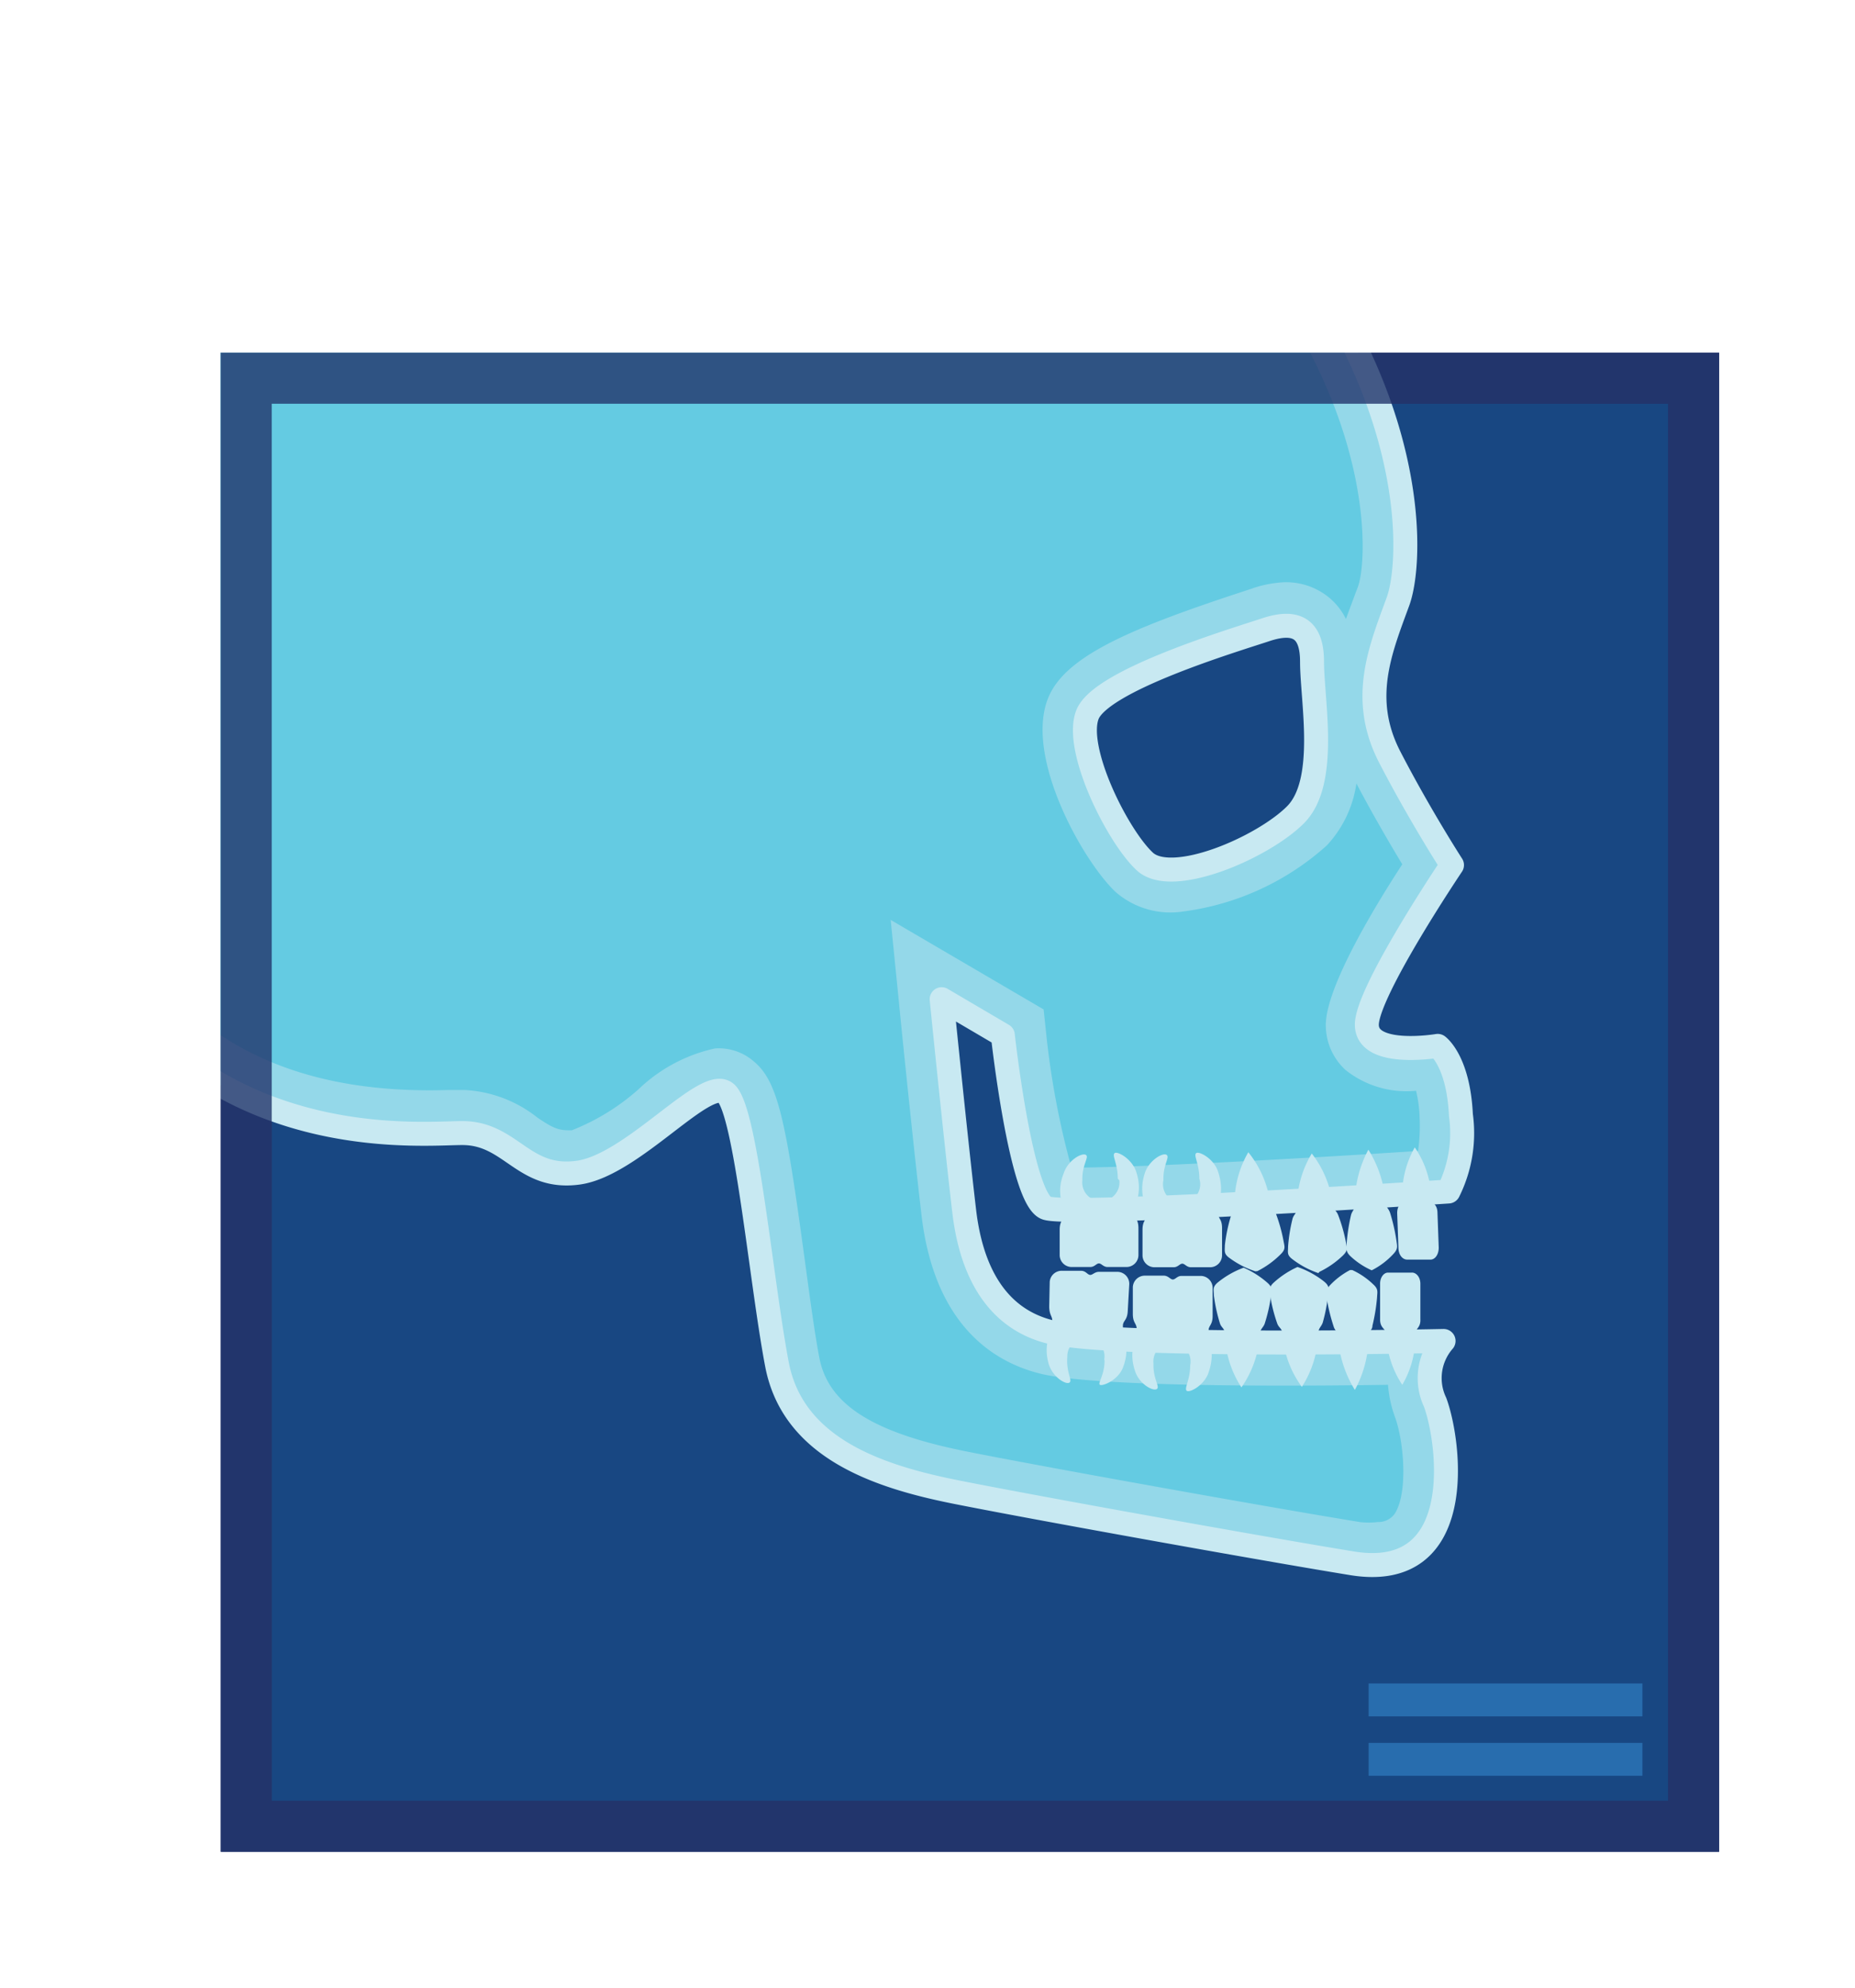 ﻿<svg id="D0340_-_cephalmetric_radiographic_image" data-name="D0340 - cephalmetric radiographic image" xmlns="http://www.w3.org/2000/svg" xmlns:xlink="http://www.w3.org/1999/xlink" viewBox="0 0 72.77 77.95"><defs><style>.cls-1{fill:none;}.cls-2{stroke:#dcddde;stroke-miterlimit:10;stroke-width:1.06px;fill:url(#New_Gradient_Swatch_2);}.cls-3{fill:url(#New_Gradient_Swatch_2-2);}.cls-4{fill:#184782;}.cls-5{fill:#22356c;}.cls-6{fill:#286dae;}.cls-7{clip-path:url(#clip-path);}.cls-8{fill:#94d8e9;stroke:#c8e9f2;stroke-linejoin:round;stroke-width:0.94px;}.cls-9{fill:#64cbe2;}.cls-10{fill:#c8e9f2;}.cls-11{opacity:0.8;}</style><linearGradient id="New_Gradient_Swatch_2" x1="38.05" y1="53.91" x2="38.05" y2="70.74" gradientUnits="userSpaceOnUse"><stop offset="0" stop-color="#fff" /><stop offset="1" stop-color="#f2f2f2" /></linearGradient><linearGradient id="New_Gradient_Swatch_2-2" x1="36" y1="24.22" x2="36" y2="7.14" xlink:href="#New_Gradient_Swatch_2" /><clipPath id="clip-path" transform="translate(2.05 7.22)"><rect class="cls-1" x="6.61" y="6.61" width="58.79" height="58.79" /></clipPath></defs><title>D0340_cephalmetric_radiographic_image</title><rect class="cls-4" x="9.65" y="14.83" width="56.79" height="56.79" /><path class="cls-5" d="M63.39,8.61V63.39H8.61V8.61H63.39m2-2H6.61V65.39H65.39V6.61Z" transform="translate(2.05 7.22)" /><rect class="cls-6" x="53.69" y="66.01" width="10.74" height="1.29" /><rect class="cls-6" x="53.69" y="68.34" width="10.74" height="1.29" /><g class="cls-7"><path class="cls-8" d="M54.35,33.79s-2.78.47-2.78-.83,3.34-6.26,3.34-6.26-1.26-1.95-2.44-4.23-.38-4.19.32-6.1S53.69,5.88,44-2.58,14.2-4.31,10.56-2.51C8.69-1.58-3.47,3.08-1.32,21S14.32,37.16,16.17,37.21s2.33,1.85,4.47,1.55,5-3.81,5.79-3.12,1.37,7.34,2,10.64,4,4.4,7,5S47.38,53.49,51,54.08c4.53.73,3.83-4.73,3.25-6.31a2.22,2.22,0,0,1,.33-2.41s-12.87.28-15.42-.35-3.2-3.12-3.39-4.78c-.35-3-.88-8.27-.88-8.27l2.4,1.41S38,39.81,39,40.15s15.77-.65,15.77-.65a5.13,5.13,0,0,0,.49-3C55.16,34.37,54.35,33.79,54.35,33.79ZM49.42,18.73c0,1.51.64,4.71-.65,6s-4.84,2.82-5.91,1.83-2.78-4.41-2.25-5.76,5.7-2.9,7-3.33S49.42,17.54,49.42,18.73Z" transform="translate(2.05 7.22)" /><path class="cls-9" d="M52,52.46a2.9,2.9,0,0,1-.71,0c-3.63-.59-12.61-2.2-15.49-2.78-3.65-.74-5.36-1.84-5.71-3.67-.19-1-.38-2.43-.58-3.9-.74-5.46-1.05-6.94-2-7.72A2.09,2.09,0,0,0,26,33.89,6.25,6.25,0,0,0,23,35.49a8.71,8.71,0,0,1-2.62,1.61h-.1c-.44,0-.66-.1-1.25-.5a5,5,0,0,0-2.85-1.08h-.65C6.54,35.8,1.56,31,.34,20.8-.92,10.31,2.64,3,10.9-.82L11.3-1A52.87,52.87,0,0,1,26.95-4.91c4.93-.44,11.7-.18,16,3.59,9.09,8,8.72,15.89,8.27,17.11l-.1.26c-.12.33-.25.67-.37,1a2.59,2.59,0,0,0-.57-.76,2.65,2.65,0,0,0-2.1-.66,4.37,4.37,0,0,0-1.05.24l-.58.19c-4.3,1.42-6.76,2.5-7.39,4.11-.92,2.33,1.4,6.42,2.67,7.6a3.28,3.28,0,0,0,2.64.75A10.44,10.44,0,0,0,50,25.93a4.49,4.49,0,0,0,1.16-2.43c.67,1.27,1.34,2.41,1.8,3.17-1.5,2.3-3,5-3,6.3a2.38,2.38,0,0,0,.78,1.77,3.83,3.83,0,0,0,2.76.81,5,5,0,0,1,.14,1.05,7.07,7.07,0,0,1-.06,1.31c-5.66.37-11.62.67-13.6.65a32.31,32.31,0,0,1-1-5.36l-.09-.84-6-3.51.33,3.28c0,.05.53,5.3.88,8.3.51,4.3,2.81,5.75,4.65,6.21,2.1.53,9.74.5,13.65.44a4.69,4.69,0,0,0,.28,1.28c.34.94.51,2.91,0,3.75A.78.78,0,0,1,52,52.46Z" transform="translate(2.05 7.22)" /><path class="cls-10" d="M41.28,46.13c0,.58-.28.89-.18.95s.7-.17.9-.67c.31-.79,0-1.23,0-1.64,0-.21.17-.21.19-.57l.06-1.06a.47.47,0,0,0-.45-.49l-.74,0c-.17,0-.25.13-.35.12s-.16-.15-.33-.16l-.74,0a.47.47,0,0,0-.51.43L39.11,44c0,.36.13.38.12.59,0,.41-.37.82-.15,1.64.14.52.65.84.81.77s-.12-.38-.07-1a.73.73,0,1,1,1.45.08Z" transform="translate(2.05 7.22)" /><path class="cls-10" d="M44.64,46.31c0,.58-.24.9-.14,1s.69-.2.86-.71c.28-.8,0-1.23,0-1.64,0-.21.16-.22.16-.58V43.28a.47.47,0,0,0-.48-.47H44.3c-.17,0-.24.14-.34.14s-.17-.14-.34-.15h-.74a.47.47,0,0,0-.49.46V44.3c0,.36.15.37.15.58,0,.41-.33.84-.07,1.64.16.52.69.81.85.73s-.14-.38-.12-1a.73.73,0,1,1,1.45,0Z" transform="translate(2.05 7.22)" /><path class="cls-10" d="M46.72,42.48a3.54,3.54,0,0,1,.94.59c.23.2.18.3.15.53a6.35,6.35,0,0,1-.25,1.09c-.07.17-.17.19-.19.41a4,4,0,0,1-.72,2.08A4,4,0,0,1,46,45.09c0-.22-.13-.24-.19-.41a6.35,6.35,0,0,1-.24-1.1c0-.23-.07-.33.16-.52a3.54,3.54,0,0,1,1-.57Z" transform="translate(2.05 7.22)" /><path class="cls-10" d="M48.88,42.47a3.54,3.54,0,0,1,1,.55c.24.19.19.29.17.52a6.35,6.35,0,0,1-.21,1.1c-.06.17-.16.2-.18.42a4,4,0,0,1-.64,2.1,4,4,0,0,1-.76-2.06c0-.22-.13-.24-.2-.41a6.35,6.35,0,0,1-.28-1.09c0-.23-.08-.33.14-.53a3.54,3.54,0,0,1,.93-.61Z" transform="translate(2.05 7.22)" /><path class="cls-10" d="M51,42.58a3,3,0,0,1,.82.56c.21.19.16.29.15.52a7.28,7.28,0,0,1-.18,1.1c0,.17-.14.2-.15.42a4.44,4.44,0,0,1-.54,2.1,4.45,4.45,0,0,1-.66-2.07c0-.22-.12-.24-.17-.41A7.28,7.28,0,0,1,50,43.71c0-.23-.07-.33.12-.53a3,3,0,0,1,.79-.6Z" transform="translate(2.05 7.22)" /><path class="cls-10" d="M53.47,45.08c0-.21.22-.23.2-.58l0-1.38c0-.27-.17-.45-.34-.44l-.93,0c-.17,0-.32.2-.31.46l0,1.38c0,.35.23.36.24.56a3.76,3.76,0,0,0,.63,2A3.7,3.7,0,0,0,53.47,45.08Z" transform="translate(2.05 7.22)" /><path class="cls-10" d="M46.62,45.14a1.14,1.14,0,0,0-.22-.56,5.21,5.21,0,0,1-.21-.94h0c.15-.11.34-.24.48-.32.14.08.33.22.47.33h0a5.92,5.92,0,0,1-.22.93,1.1,1.1,0,0,0-.23.57c0,.09,0,.17,0,.26Q46.63,45.28,46.62,45.14Z" transform="translate(2.05 7.22)" /><path class="cls-10" d="M48.87,45.13a1.15,1.15,0,0,0-.24-.55,5.18,5.18,0,0,1-.24-.93h0c.14-.12.33-.25.46-.34.14.08.34.21.48.31h0a5.92,5.92,0,0,1-.18.94,1.11,1.11,0,0,0-.21.57c0,.09,0,.17,0,.26C48.9,45.3,48.88,45.22,48.87,45.13Z" transform="translate(2.05 7.22)" /><path class="cls-10" d="M51,45a1.31,1.31,0,0,0-.12-.23,6,6,0,0,1-.22-1v0l.3-.26.32.24v0a6.8,6.8,0,0,1-.15,1A1.26,1.26,0,0,0,51,45Z" transform="translate(2.05 7.22)" /><path class="cls-10" d="M52.88,44.82a1.14,1.14,0,0,0-.13-.18l0-1.14H53l0,1.13A1.21,1.21,0,0,0,52.88,44.82Z" transform="translate(2.05 7.22)" /><path class="cls-10" d="M41.35,45a1.34,1.34,0,0,0-.73-.26h-.2a1.34,1.34,0,0,0-.56.18s0-.09,0-.14a1,1,0,0,0-.11-.53l0-.91.43,0a.82.82,0,0,0,.45.17h.11a.85.85,0,0,0,.35-.12l.43,0,0,.85a1.38,1.38,0,0,0-.19.57S41.35,45,41.35,45Z" transform="translate(2.05 7.22)" /><path class="cls-10" d="M44.66,45.17a1.33,1.33,0,0,0-.74-.23h-.13a1.33,1.33,0,0,0-.61.21s0-.09,0-.14a1,1,0,0,0-.14-.53v-.91h.44a.83.83,0,0,0,.45.15H44a.84.84,0,0,0,.38-.14h.43v.85a1.37,1.37,0,0,0-.16.58S44.65,45.13,44.66,45.17Z" transform="translate(2.05 7.22)" /><path class="cls-10" d="M46.65,44.48c0-.06-.1-.41-.14-.67l.19-.13.18.13a6.65,6.65,0,0,1-.17.69l0,0Z" transform="translate(2.05 7.22)" /><path class="cls-10" d="M48.88,44.47c0-.06-.12-.4-.17-.66l.18-.13.19.12a6.73,6.73,0,0,1-.14.69l0,0Z" transform="translate(2.05 7.22)" /><path class="cls-10" d="M41.07,44.45a1.79,1.79,0,0,0-.4-.07h-.25l-.15,0a1.48,1.48,0,0,0-.06-.19l0-.37a1.17,1.17,0,0,0,.48.13h.17a1.21,1.21,0,0,0,.32-.07l0,.33A2.37,2.37,0,0,0,41.07,44.45Z" transform="translate(2.05 7.22)" /><path class="cls-10" d="M44.36,44.64a1.77,1.77,0,0,0-.4-.05H43.8l-.24,0a1.42,1.42,0,0,0-.07-.19v-.37a1.16,1.16,0,0,0,.48.11h.1a1.25,1.25,0,0,0,.39-.1v.33C44.41,44.49,44.38,44.57,44.36,44.64Z" transform="translate(2.05 7.22)" /><path class="cls-10" d="M41.8,39c0-.58-.23-.9-.13-1s.68.21.85.72c.27.8-.05,1.23-.06,1.64,0,.21.15.22.15.58v1.06a.47.47,0,0,1-.48.46H41.4c-.17,0-.24-.14-.34-.14s-.17.14-.34.14H40a.47.47,0,0,1-.48-.46V41c0-.36.15-.37.16-.58,0-.41-.32-.84,0-1.64.17-.51.7-.8.86-.72s-.15.38-.13,1a.73.73,0,1,0,1.45,0Z" transform="translate(2.05 7.22)" /><path class="cls-10" d="M45,39c0-.58-.23-.9-.13-1s.69.2.86.71c.27.8,0,1.23,0,1.64,0,.21.16.22.16.58V42a.47.47,0,0,1-.48.47h-.74c-.17,0-.24-.14-.34-.14s-.17.14-.34.14h-.74a.47.47,0,0,1-.48-.46V41c0-.36.15-.37.15-.58,0-.41-.32-.84-.06-1.64.17-.51.7-.81.85-.72s-.14.38-.12,1A.73.73,0,1,0,45,39Z" transform="translate(2.05 7.22)" /><path class="cls-10" d="M47.28,42.62a3.54,3.54,0,0,0,.9-.65c.22-.21.16-.31.12-.54A6.35,6.35,0,0,0,48,40.36c-.08-.17-.18-.18-.22-.4a4,4,0,0,0-.86-2,4,4,0,0,0-.54,2.13c0,.22-.11.25-.16.43A6.35,6.35,0,0,0,46,41.61c0,.23-.05.34.2.51a3.54,3.54,0,0,0,1,.51Z" transform="translate(2.05 7.22)" /><path class="cls-10" d="M49.71,42.65a3.54,3.54,0,0,0,.91-.63c.22-.21.17-.3.13-.53a6.35,6.35,0,0,0-.31-1.08c-.07-.17-.18-.19-.21-.4a4,4,0,0,0-.82-2,4,4,0,0,0-.58,2.12c0,.22-.11.25-.17.42a6.35,6.35,0,0,0-.18,1.11c0,.23-.06.33.19.51a3.54,3.54,0,0,0,1,.53Z" transform="translate(2.05 7.22)" /><path class="cls-10" d="M51.82,42.56a3,3,0,0,0,.79-.61c.19-.2.15-.3.12-.53a7.28,7.28,0,0,0-.25-1.09c-.06-.17-.15-.19-.18-.41a4.44,4.44,0,0,0-.67-2.06A4.45,4.45,0,0,0,51.1,40c0,.22-.1.24-.15.42a7.28,7.28,0,0,0-.17,1.1c0,.23-.05.33.15.52a3,3,0,0,0,.83.55Z" transform="translate(2.05 7.22)" /><path class="cls-10" d="M54.1,39.76c0,.21.23.21.24.56l.05,1.38c0,.27-.14.46-.31.47l-.93,0c-.17,0-.33-.17-.34-.44l-.05-1.38c0-.35.2-.37.2-.58a3.76,3.76,0,0,1,.49-2A3.7,3.7,0,0,1,54.1,39.76Z" transform="translate(2.05 7.22)" /><path class="cls-10" d="M41.53,41.74a.83.83,0,0,0-.45-.14H41a.83.83,0,0,0-.38.14h-.43v-.85a1.37,1.37,0,0,0,.16-.58s0-.09,0-.14a1.33,1.33,0,0,0,.74.22h.12a1.33,1.33,0,0,0,.62-.22s0,.09,0,.14a1,1,0,0,0,.14.52v.91Z" transform="translate(2.05 7.22)" /><path class="cls-10" d="M44.76,41.73a.82.82,0,0,0-.46-.14h0a.93.93,0,0,0-.44.15h-.43v-.85a1.37,1.37,0,0,0,.15-.58s0-.09,0-.14a1.33,1.33,0,0,0,.74.22h.11a1.33,1.33,0,0,0,.63-.22s0,.09,0,.14a1,1,0,0,0,.14.52l0,.91Z" transform="translate(2.05 7.22)" /><path class="cls-10" d="M47.2,41.8c-.14-.07-.35-.19-.5-.29h0a5.81,5.81,0,0,1,.14-.95A1.11,1.11,0,0,0,47,40c0-.09,0-.18,0-.26,0,.08,0,.17.06.25a1.14,1.14,0,0,0,.26.55,5.19,5.19,0,0,1,.29.92h0C47.51,41.56,47.33,41.71,47.2,41.8Z" transform="translate(2.05 7.22)" /><path class="cls-10" d="M49.65,41.82c-.14-.07-.35-.2-.49-.29h0a5.77,5.77,0,0,1,.16-.94,1.12,1.12,0,0,0,.2-.58c0-.09,0-.17,0-.26,0,.08,0,.17.05.25a1.14,1.14,0,0,0,.25.55,5.27,5.27,0,0,1,.27.92h0C50,41.59,49.78,41.74,49.65,41.82Z" transform="translate(2.05 7.22)" /><path class="cls-10" d="M51.78,41.69l-.32-.24v0a6.78,6.78,0,0,1,.15-1,1.36,1.36,0,0,0,.12-.25,1.26,1.26,0,0,0,.12.23,6,6,0,0,1,.23,1v0Z" transform="translate(2.05 7.22)" /><path class="cls-10" d="M53.49,41.4l0-1.14a1.21,1.21,0,0,0,.11-.19,1.13,1.13,0,0,0,.13.18l0,1.14Z" transform="translate(2.05 7.22)" /><path class="cls-10" d="M41.56,41.27a1.16,1.16,0,0,0-.48-.1H41a1.24,1.24,0,0,0-.39.1v-.33c0-.07.06-.15.09-.22a1.78,1.78,0,0,0,.4,0h.14l.26,0a1.41,1.41,0,0,0,.07.19Z" transform="translate(2.05 7.22)" /><path class="cls-10" d="M44.78,41.26a1.18,1.18,0,0,0-.48-.1h0a1.54,1.54,0,0,0-.47.11v-.34c0-.07.06-.15.08-.22a1.74,1.74,0,0,0,.4,0h.13l.27,0a1.52,1.52,0,0,0,.08.19Z" transform="translate(2.05 7.22)" /><path class="cls-10" d="M47,41.35a6.42,6.42,0,0,1,.11-.7l0,0,0,.05c0,.06.13.4.2.65l-.18.14Z" transform="translate(2.05 7.22)" /><path class="cls-10" d="M49.44,41.37a6.41,6.41,0,0,1,.12-.7l0,0,0,.05c0,.06.13.4.19.66l-.18.14Z" transform="translate(2.05 7.22)" /></g><g class="cls-11"><path class="cls-5" d="M63.39,8.61V63.39H8.61V8.61H63.39m2-2H6.61V65.39H65.39V6.61Z" transform="translate(2.05 7.22)" /></g></svg>
